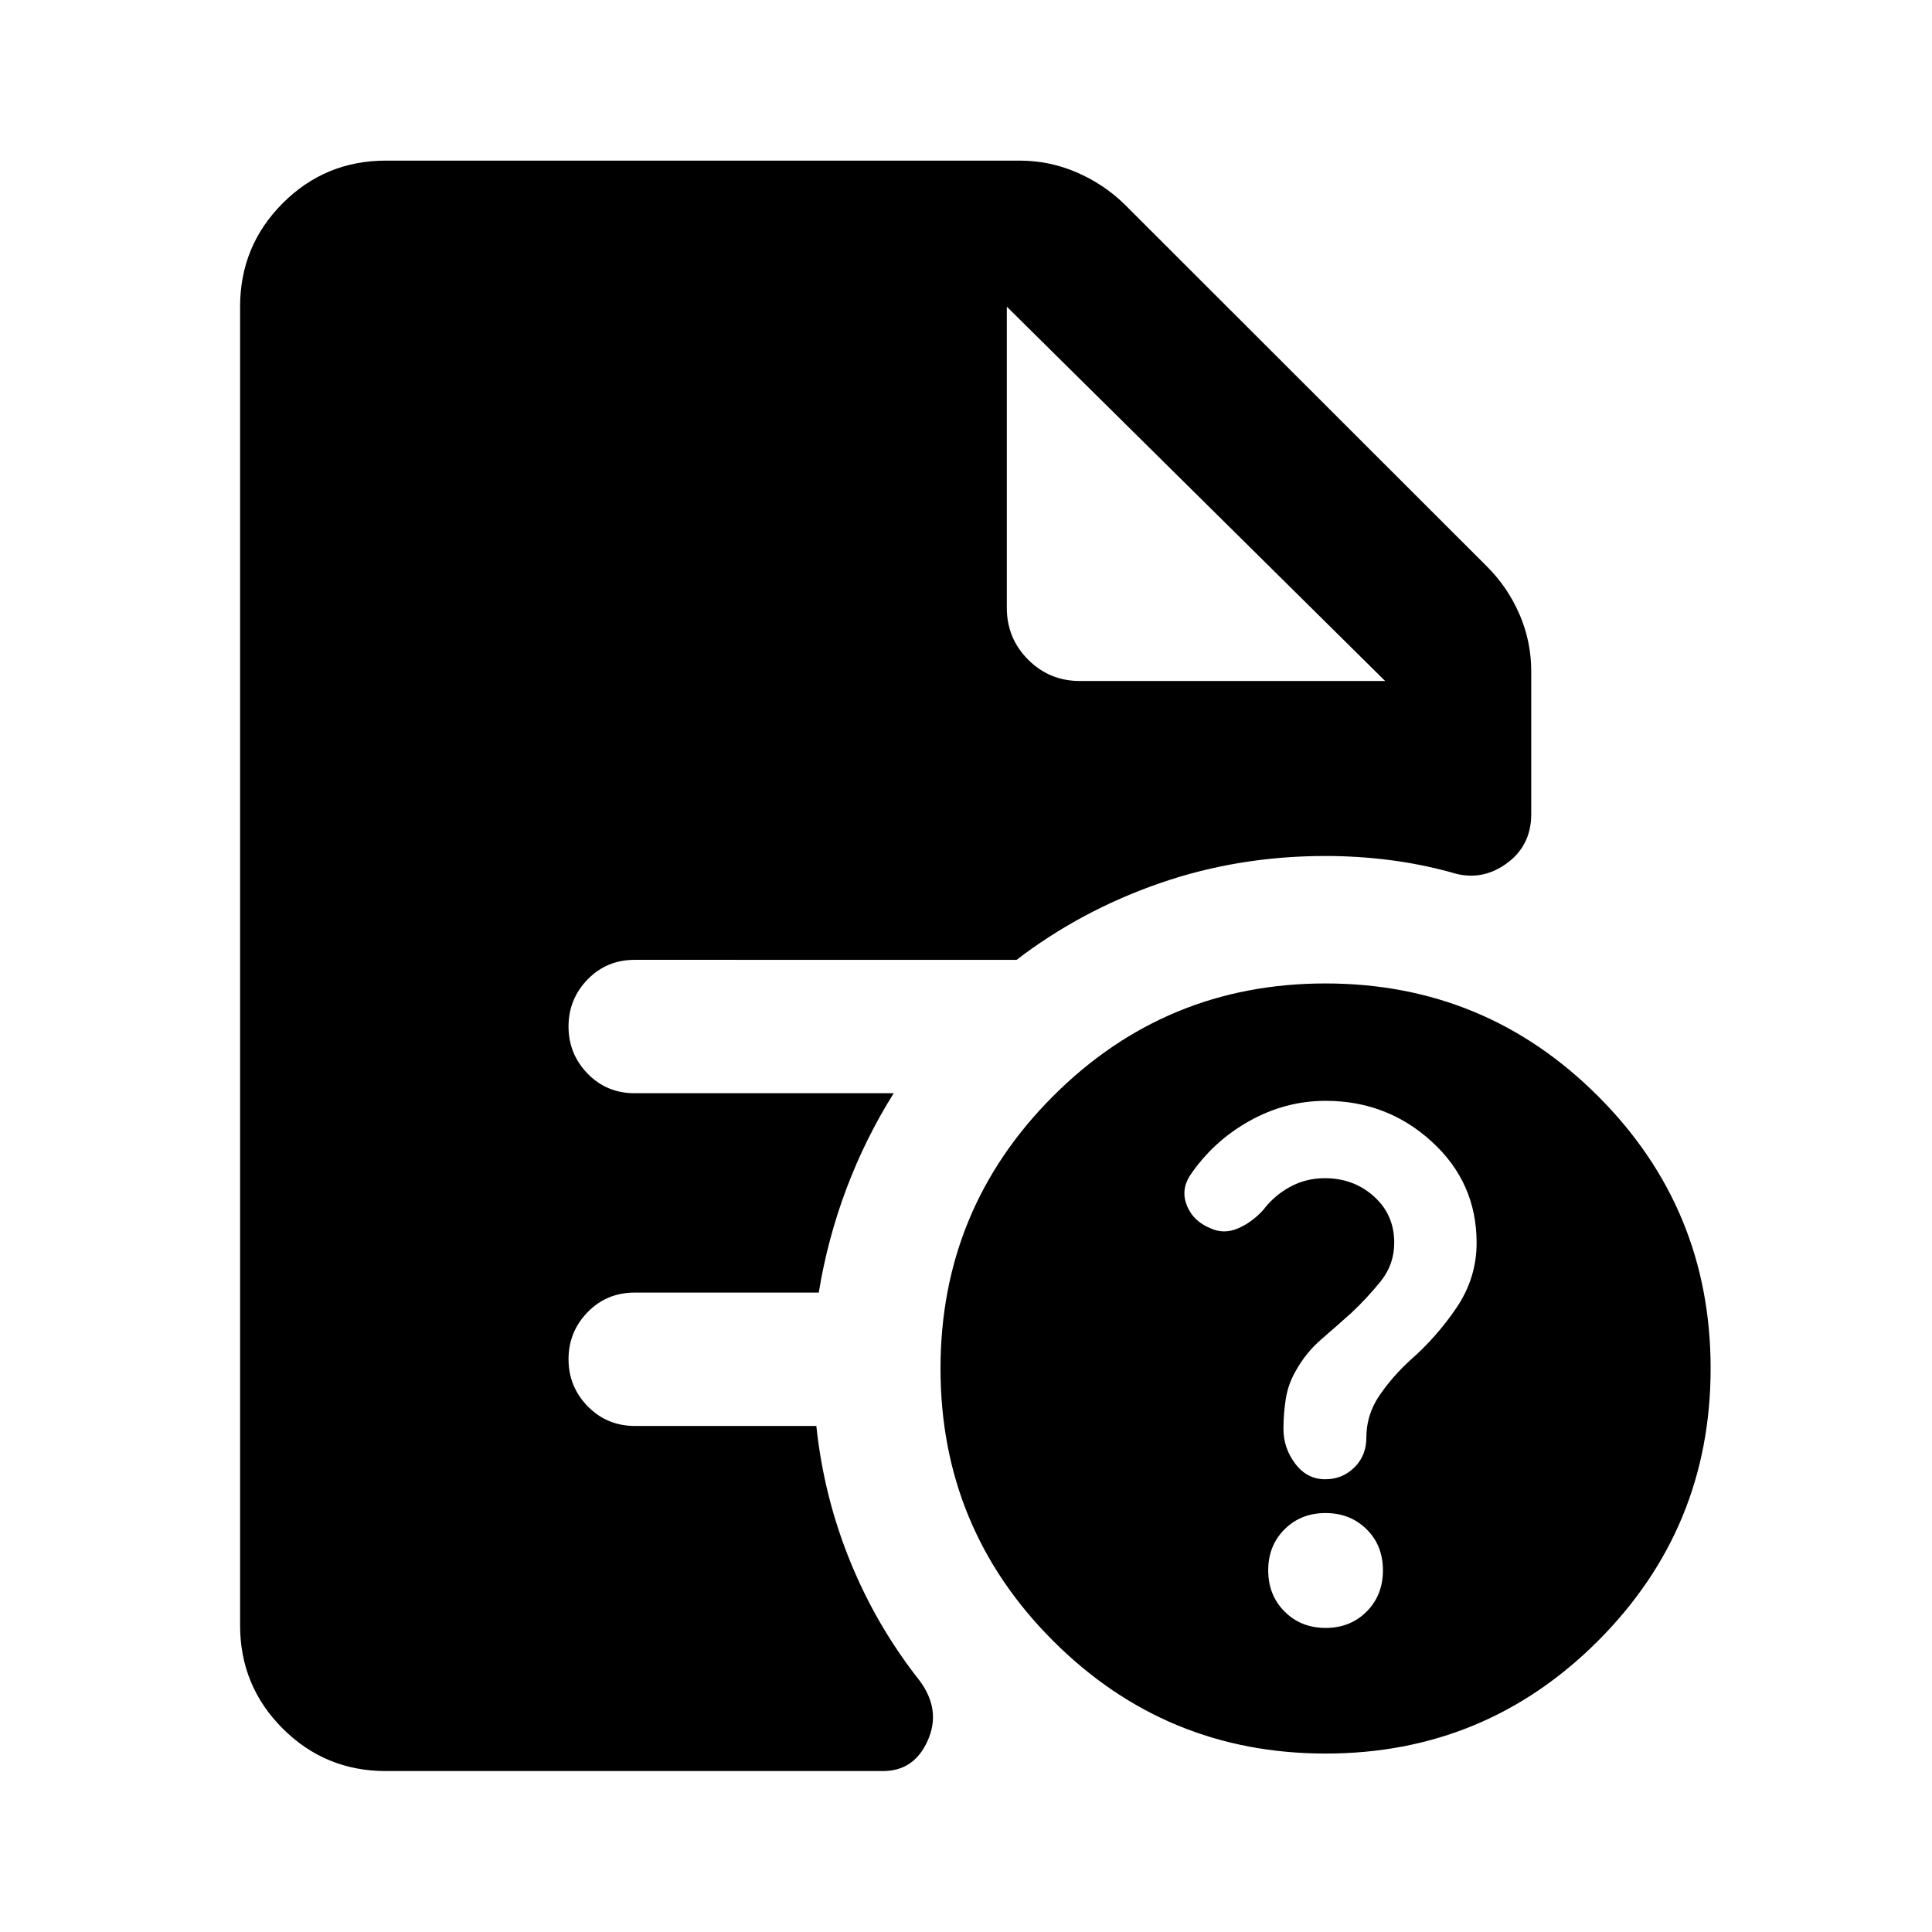 <svg xmlns="http://www.w3.org/2000/svg" height="40" viewBox="0 -960 960 960" width="40"><path d="M658.7-151.09q12.26 0 20.36-8.12 8.11-8.12 8.11-20.52 0-12.39-8.14-20.41-8.13-8.03-20.4-8.03-12.26 0-20.36 8.1-8.1 8.09-8.1 20.29 0 12.41 8.13 20.55 8.14 8.14 20.4 8.14ZM658.69-413q-20.08 0-38.09 10.14-18 10.14-29.43 27.16-4.49 7.21-1.37 14.84 3.12 7.64 11.52 11.12 6.72 3.15 13.74.15 7.02-3 12.61-9.16 5.52-7.27 13.42-11.54t17.22-4.27q14.32 0 24.39 9.06 10.08 9.05 10.08 22.99 0 10.82-6.67 19.11-6.67 8.28-14.67 15.81-7.55 6.74-15.13 13.31-7.57 6.58-12.57 15.69-3.67 6.34-4.83 13.65-1.17 7.31-1.17 14.97 0 9.47 5.83 17.24 5.84 7.77 14.93 7.77 8.49 0 14.46-5.86 5.97-5.86 5.97-14.82 0-11.37 6.41-20.8 6.41-9.43 15.09-17.4 13.48-11.78 23.39-26.49 9.9-14.71 9.9-32.15 0-29.85-22.21-50.19Q689.3-413 658.69-413Zm.02 324.33q-79.38 0-135.38-55.95t-56-135.34q0-79.38 55.95-135.38 55.96-55.99 135.34-55.99 79.39 0 135.38 55.95 56 55.95 56 135.34 0 79.38-55.95 135.38-55.95 55.99-135.34 55.99ZM536.65-621.61h151.63l-188-186 188 186-188-186v149.62q0 15.17 10.6 25.78 10.61 10.6 25.77 10.6ZM191.72-79.97q-30.11 0-51.27-21.15-21.15-21.15-21.15-51.27v-655.22q0-30.18 21.15-51.38 21.16-21.2 51.27-21.2h314.91q14.79 0 28.19 5.76 13.41 5.76 23.71 15.7l180.34 180.22q10.3 10.28 16.14 23.74 5.85 13.46 5.85 28.31v71.03q0 15.9-12.7 24.81-12.69 8.9-27.46 3.97-15.55-4.2-31.04-6.11-15.5-1.91-30.99-1.91-43.49 0-82.55 13.58-39.05 13.57-70.99 38.03H315.35q-13.9 0-23.38 9.74-9.47 9.75-9.47 23.39t9.47 23.4q9.48 9.75 23.38 9.75h128.74q-14.04 22.34-23.48 47.38-9.43 25.03-13.77 51.68h-91.49q-13.9 0-23.38 9.74-9.47 9.74-9.47 23.38 0 13.64 9.54 23.4 9.54 9.76 23.55 9.76h90.04q3.7 35 16.77 67.16t34.51 59.34q10.85 14.57 4.09 29.77-6.75 15.2-22.23 15.2H191.72Z"/></svg>